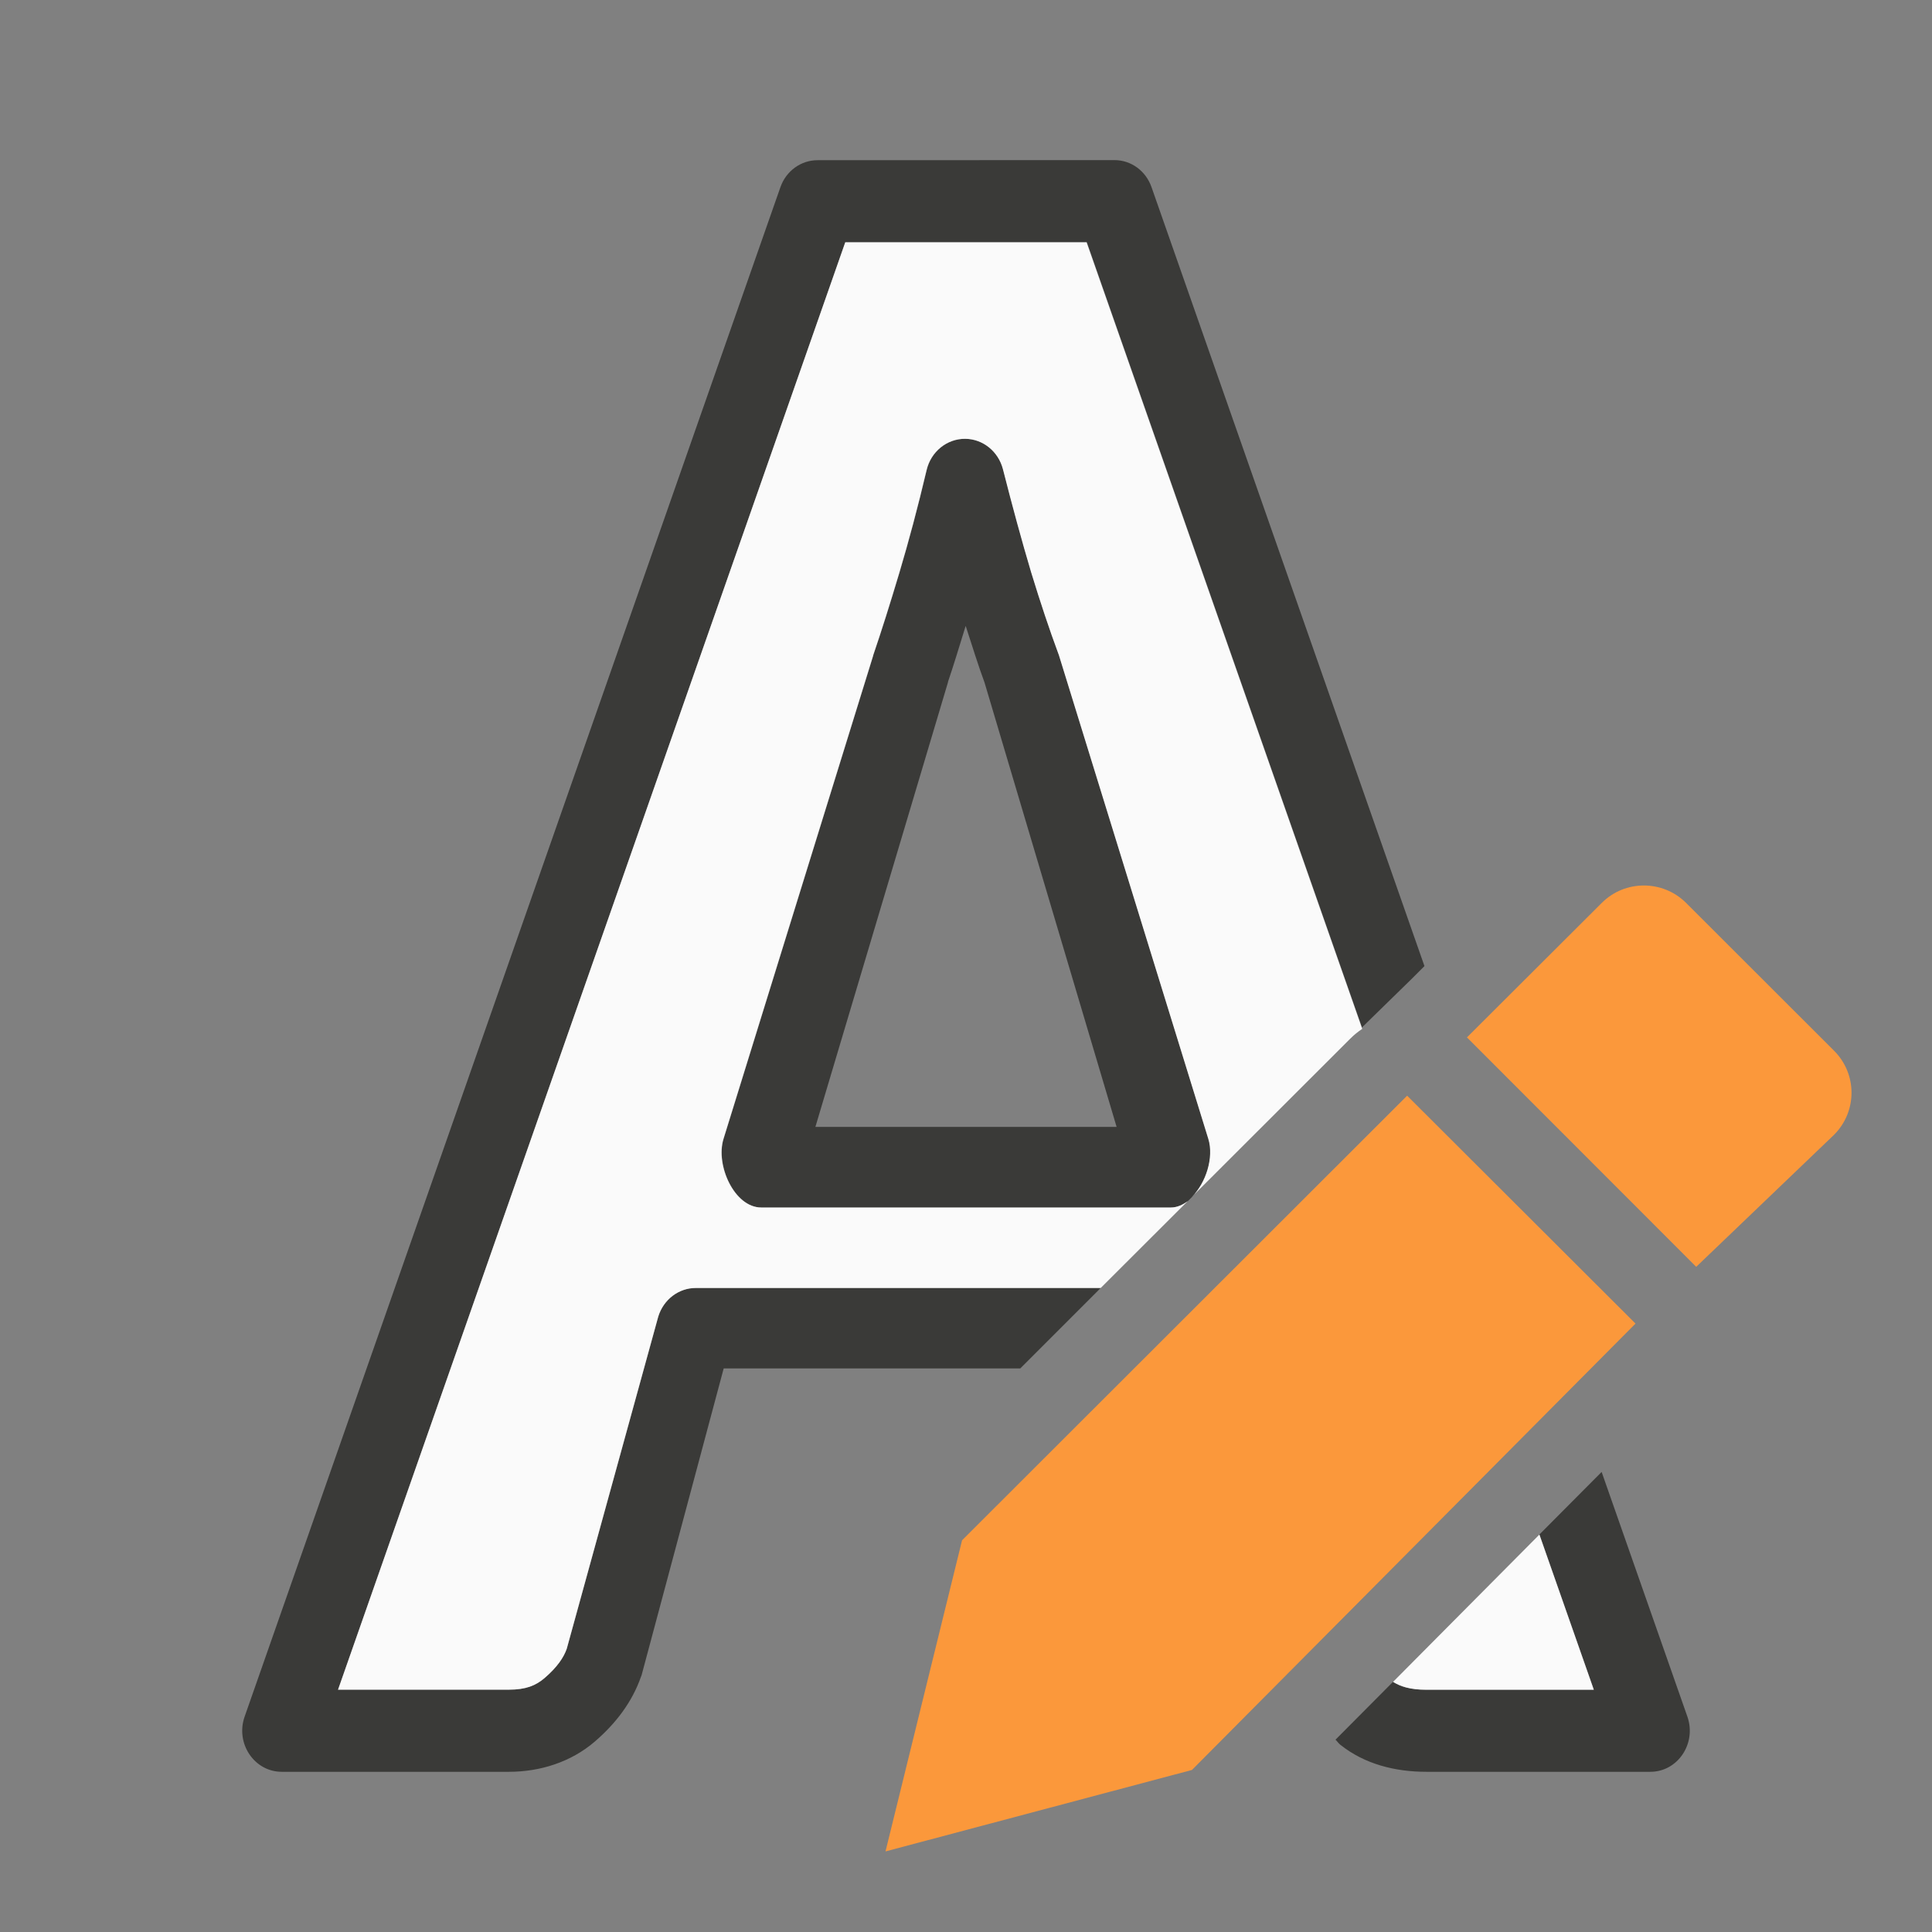 <svg viewBox="0 0 24 24" xmlns="http://www.w3.org/2000/svg"><rect x="0" y="0" width="24" height="24" fill="#808080" stroke="none"/><path d="m10.156 1.99c-.206-0-.39.133-.461.334l-6.656 19c-.117.333.12.686.461.686h2.82c.392 0 .772-.122 1.066-.373l.002-.002c.261-.224.465-.492.574-.805.003-.007.005-.013.008-.02l1.02-3.811h3.684l1-1h-5.029c-.213-0-.402.144-.467.355l-1.137 4.127c-.037.107-.117.227-.277.365-.108.092-.231.143-.443.143h-2.121l6.301-17.98h3l3.418 9.754.602-.588.174-.174-3.391-9.678c-.071-.201-.254-.334-.459-.334zm1.836 3.461c-.227-.002-.426.159-.48.389-.108.459-.222.884-.338 1.273-.118.396-.226.736-.324 1.023l-.004.016-1.857 5.996c-.101.329.137.852.469.852h5.088c.077 0.0.147-.032.211-.08l.051-.051c.176-.175.276-.491.205-.721l-1.857-6.012c-.003-.009-.006-.018-.01-.027-.105-.283-.217-.617-.334-1-.117-.392-.232-.819-.35-1.279-.057-.222-.248-.377-.469-.379zm.004 2.324c.079.244.158.498.234.703l1.641 5.521h-3.742l1.65-5.533-.006.014c.069-.201.147-.46.223-.705zm7.9 10.51-.773.777.676 1.928h-2.078c-.209 0-.328-.043-.416-.098l-.715.719c.019.017.033.04.053.057l.012.01c.297.235.671.332 1.066.332h2.779c.341.001.578-.352.461-.686z" fill="#3a3a38"/><path d="m10.5 3.01-6.301 17.98h2.121c.213 0 .335-.051.443-.143.161-.138.24-.259.277-.365l1.137-4.127c.065-.211.253-.356.467-.355h5.029l1.082-1.08c-.064.048-.134.08-.211.08h-5.088c-.332 0-.57-.522-.469-.852l1.857-5.996.004-.016c.098-.287.206-.628.324-1.023.116-.389.23-.815.338-1.273.054-.23.253-.391.48-.389.22.002.412.157.469.379.117.46.233.887.35 1.279.117.383.229.717.334 1 .004.009.007.018.01.027l1.857 6.012c.071.23-.029.546-.205.721l1.967-1.965c.046-.046.096-.087.15-.123l-3.424-9.771zm8.623 16.053-1.818 1.83c.088.055.207.098.416.098h2.078z" fill="#fafafa"/><g fill="#fb983b"><path d="m17.48 13.611-5.529 5.523-.951 3.865 3.807-1.012 5.51-5.545z"/><path d="m20.42 11c-.19 0-.378.072-.523.217l-1.674 1.67 2.848 2.85 1.711-1.639c.291-.29.291-.757 0-1.047l-1.836-1.834c-.145-.145-.336-.217-.525-.217z"/></g></svg>